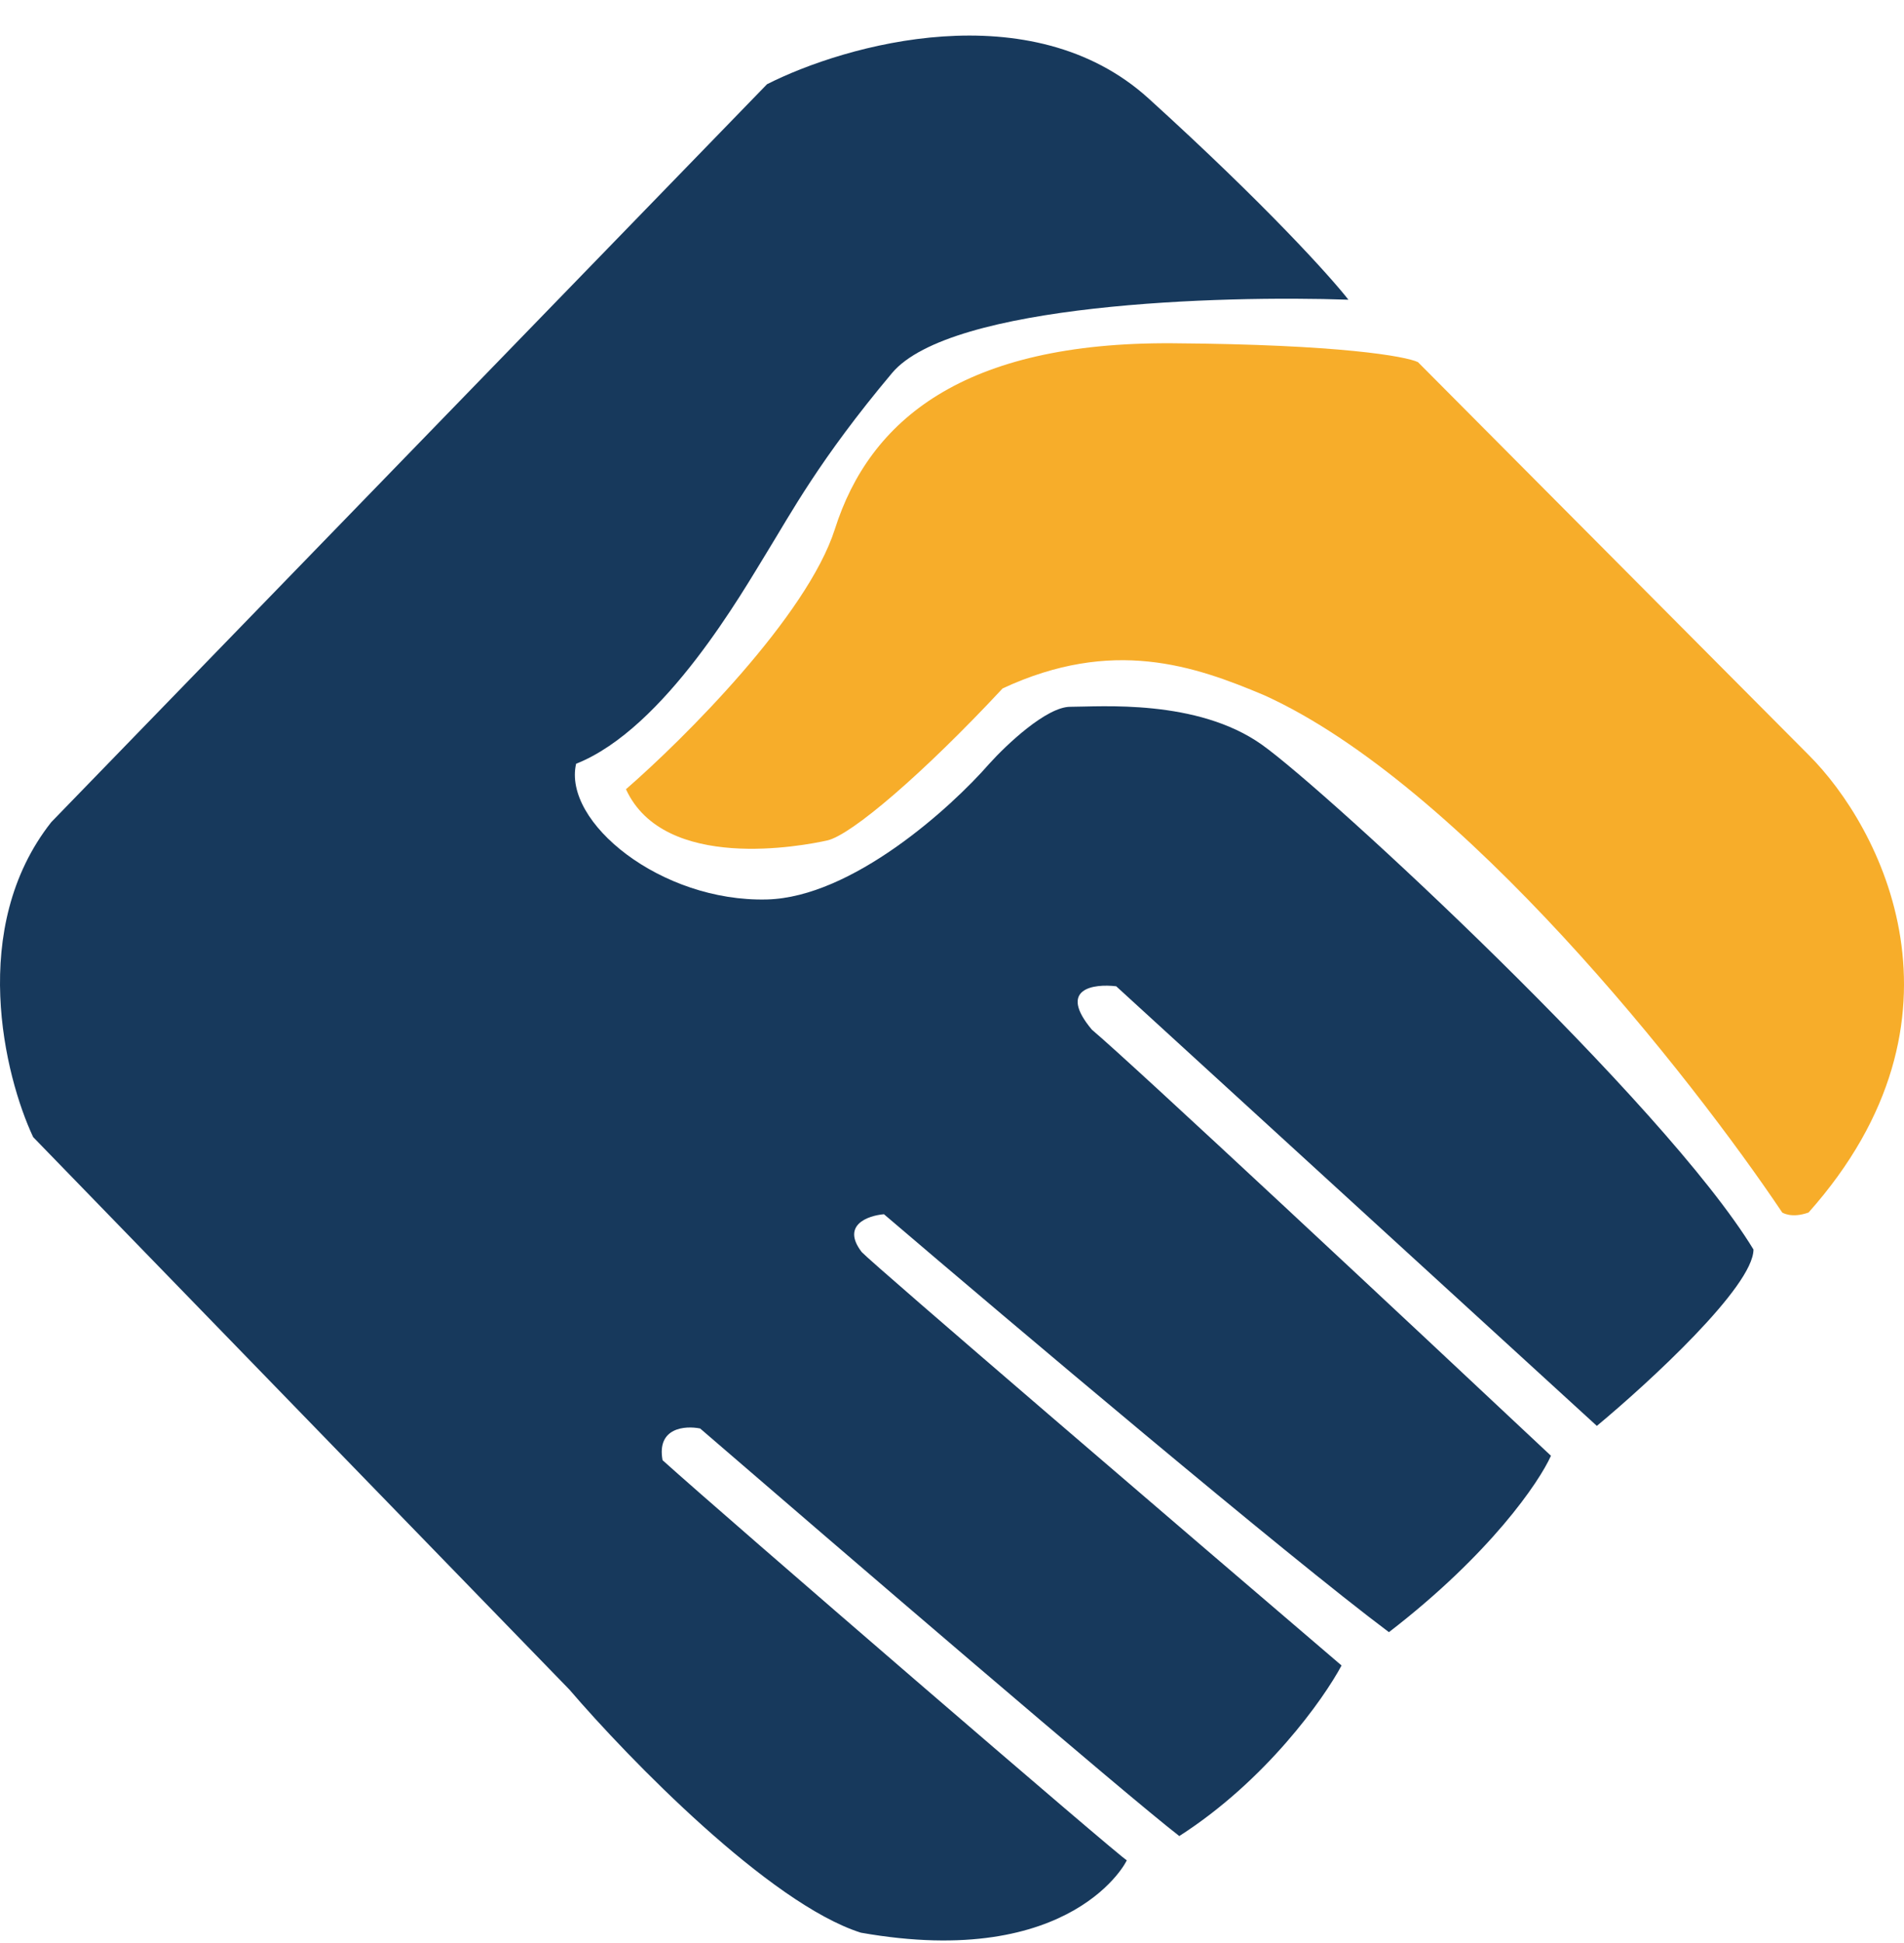 <svg width="50" height="51" viewBox="0 0 50 51" fill="none" xmlns="http://www.w3.org/2000/svg">
<path d="M20.142 2.211L1.347 21.579C-0.839 24.348 0.119 28.245 0.871 29.847L14.954 44.35C16.505 46.159 20.208 49.968 22.606 50.729C28.208 51.72 29.628 48.788 29.589 48.827C29.549 48.867 18.977 39.753 17.399 38.327C17.242 37.471 17.991 37.416 18.386 37.495C22.015 40.625 29.612 47.147 30.969 48.193C33.242 46.735 34.756 44.601 35.23 43.716C31.159 40.237 22.939 33.197 22.629 32.864C22.084 32.155 22.792 31.907 23.213 31.871C26.523 34.697 33.808 40.846 36.474 42.841C39.14 40.789 40.421 38.899 40.729 38.211C37.136 34.839 29.695 27.883 28.674 27.028C27.766 25.945 28.721 25.817 29.312 25.888L41.934 37.427C43.305 36.288 46.047 33.766 46.047 32.797C43.707 28.951 34.843 20.76 33.141 19.549C31.439 18.338 28.886 18.552 28.106 18.552C27.482 18.552 26.428 19.549 25.979 20.047C24.963 21.211 22.372 23.552 20.142 23.609C17.355 23.68 14.775 21.579 15.129 20.047C17.47 19.122 19.526 15.489 20.142 14.492C20.758 13.495 21.512 12.07 23.426 9.791C24.958 7.967 32.054 7.749 35.41 7.867C34.948 7.274 33.251 5.387 30.164 2.586C27.076 -0.215 22.196 1.169 20.142 2.211Z" fill="#17395C"/>
<path d="M21.926 13.883C21.198 16.167 17.964 19.39 16.438 20.716C17.443 22.903 21.092 22.201 21.725 22.06C22.357 21.919 24.256 20.294 26.329 18.07C29.212 16.728 31.356 17.47 33.202 18.25C38.37 20.592 44.422 28.276 46.802 31.826C46.802 31.826 47.043 31.989 47.494 31.826C52.033 26.727 49.385 21.693 47.494 19.814L37.236 9.505C36.92 9.353 35.19 9.041 30.794 9.01C25.299 8.972 22.835 11.028 21.926 13.883Z" fill="#F7AD2A"/>
</svg>
